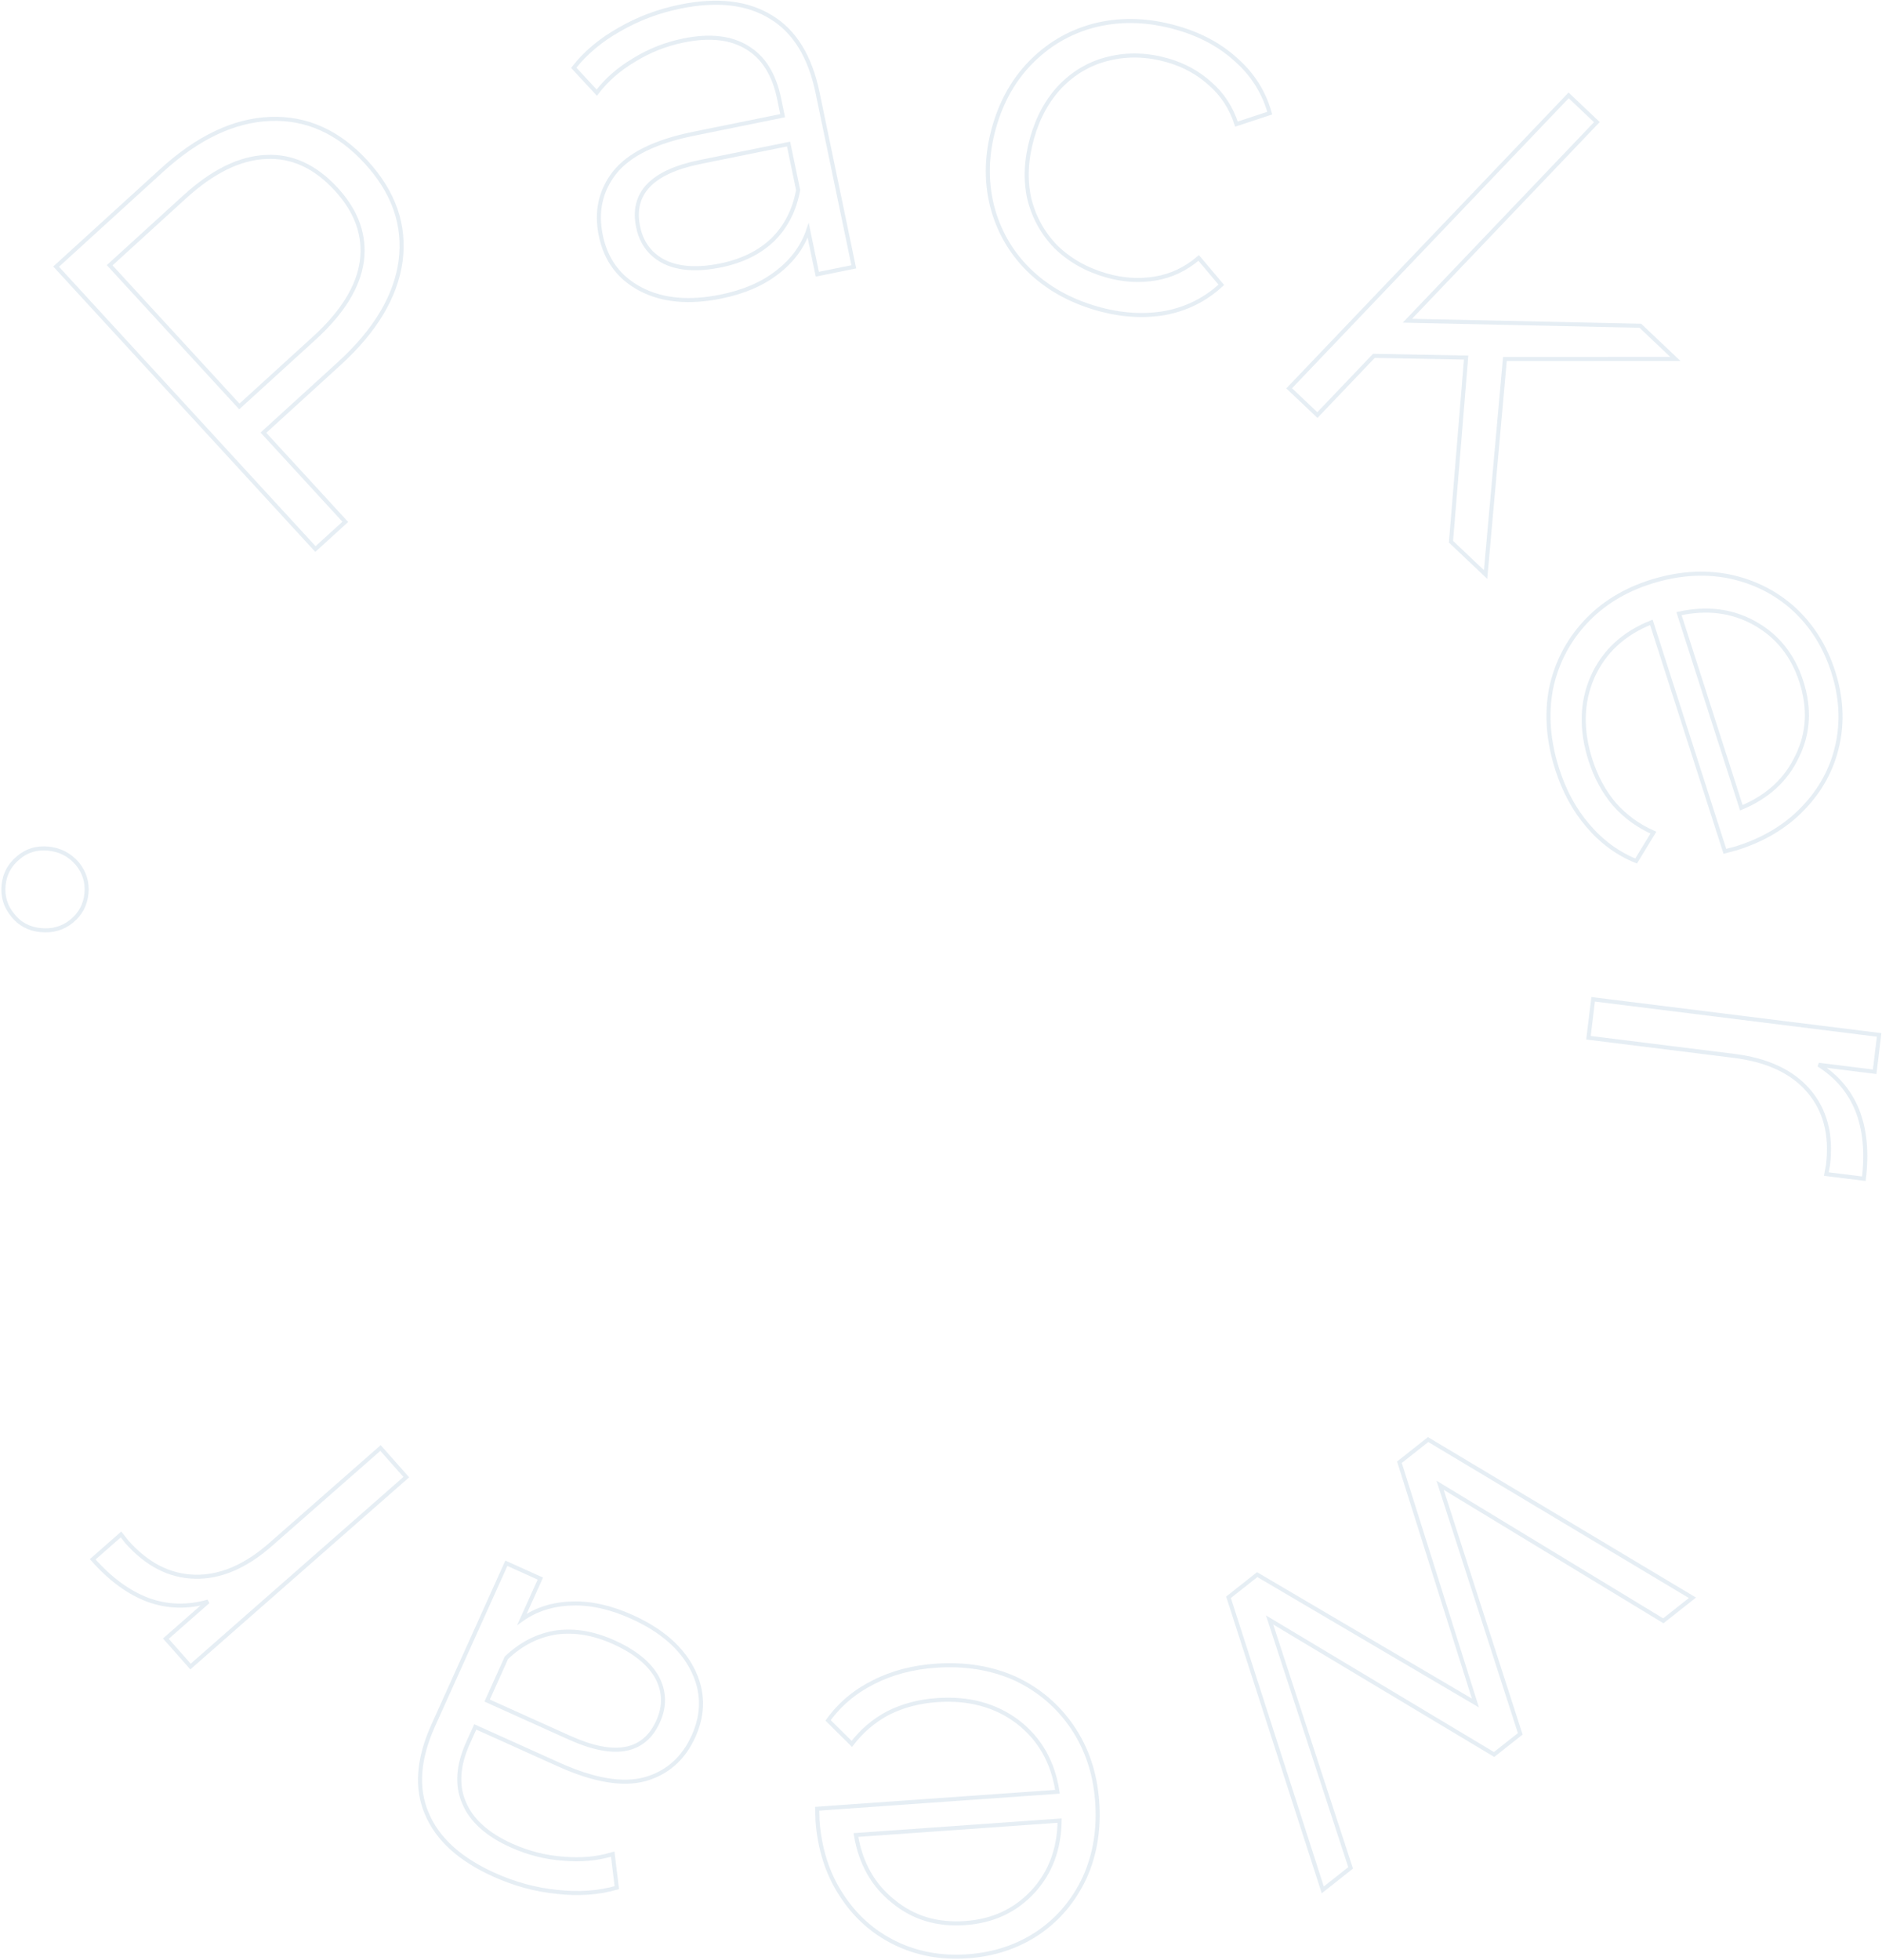 <svg width="928" height="966" viewBox="0 0 928 966" fill="none" xmlns="http://www.w3.org/2000/svg">
<g opacity="0.1">
<mask id="path-1-outside-1" maskUnits="userSpaceOnUse" x="-220.297" y="-203.611" width="1307.43" height="1316.23" fill="black">
<rect fill="white" x="-220.297" y="-203.611" width="1307.43" height="1316.23"/>
<path fill-rule="evenodd" clip-rule="evenodd" d="M896.766 524.709C905.697 530.337 912.046 537.811 915.81 547.13C919.554 556.628 920.635 567.871 919.054 580.861L900.556 578.557L901.376 574.053C903.173 559.285 900.023 547.151 891.925 537.653C883.827 528.156 871.557 522.383 855.114 520.335L783.264 511.389L785.57 492.439L926.588 509.998L924.38 528.147L896.766 524.709ZM814.276 306.688L850.532 419.535L856.272 418.008C869.645 413.792 880.569 407.241 889.043 398.355C897.689 389.415 903.334 379.068 905.977 367.314C908.62 355.559 907.937 343.441 903.926 330.959C899.916 318.478 893.376 308.112 884.305 299.862C875.29 291.783 864.619 286.485 852.293 283.969C840.021 281.624 827.285 282.532 814.083 286.694C800.881 290.857 790.012 297.578 781.476 306.86C772.941 316.142 767.375 327.029 764.78 339.521C762.412 352.131 763.452 365.361 767.902 379.21C771.363 389.982 776.407 399.219 783.036 406.92C789.719 414.793 797.623 420.587 806.747 424.301L815.281 410.312C807.803 407.021 801.395 402.356 796.057 396.319C790.89 390.228 786.961 382.993 784.269 374.615C779.49 359.74 779.821 346.078 785.262 333.629C790.875 321.126 800.546 312.146 814.276 306.688ZM865.09 307.05C876.347 313.292 884.064 322.91 888.239 335.905C892.468 349.071 891.784 361.338 886.184 372.706C880.811 384.192 871.63 392.641 858.641 398.054L827.906 302.39C841.664 299.371 854.058 300.924 865.09 307.05ZM722.937 176.211L677.453 175.36L649.595 204.543L635.675 191.356L773.48 46.994L787.4 60.181L693.983 158.044L808.846 160.527L826.099 176.872L742.056 176.911L732.527 283.11L715.47 266.951L722.937 176.211ZM507.149 132.933C516.239 141.845 527.545 148.218 541.064 152.053C552.677 155.348 563.796 156.081 574.422 154.252C585.096 152.251 594.362 147.616 602.219 140.345L591.069 127.124C584.663 132.571 577.531 135.949 569.673 137.259C561.814 138.569 553.812 138.068 545.666 135.757C535.786 132.954 527.468 128.266 520.713 121.693C514.179 114.997 509.779 107.043 507.513 97.832C505.468 88.498 505.931 78.571 508.902 68.052C511.823 57.705 516.595 49.093 523.217 42.218C530.012 35.391 537.918 30.928 546.935 28.83C556.174 26.608 565.734 26.898 575.613 29.701C583.76 32.012 590.813 35.876 596.772 41.291C602.78 46.535 607.087 53.158 609.695 61.162L626.104 55.759C623.214 45.44 617.722 36.711 609.629 29.572C601.757 22.31 591.928 17.007 580.142 13.663C566.623 9.828 553.662 9.318 541.26 12.133C529.031 14.996 518.399 20.828 509.362 29.626C500.325 38.425 493.932 49.463 490.182 62.742C486.433 76.02 486.082 88.866 489.129 101.278C492.225 113.519 498.232 124.07 507.149 132.933ZM335.594 3.214C353.751 -0.469 368.629 1.276 380.226 8.447C391.787 15.443 399.415 27.814 403.109 45.562L420.995 131.49L403.014 135.137L398.515 113.523C395.784 121.585 390.696 128.478 383.252 134.199C375.984 139.886 366.709 143.873 355.427 146.161C339.914 149.307 326.807 148.119 316.104 142.598C305.401 137.077 298.787 128.254 296.264 116.129C293.813 104.355 296.069 94.008 303.031 85.088C310.169 76.131 323.081 69.758 341.767 65.969L385.926 57.013L384.17 48.579C381.683 36.63 376.45 28.259 368.471 23.468C360.455 18.5 350.013 17.321 337.145 19.931C328.331 21.719 320.18 24.928 312.693 29.56C305.169 34.016 299.029 39.382 294.272 45.658L282.903 33.404C288.71 25.999 296.221 19.715 305.434 14.549C314.611 9.209 324.665 5.43 335.594 3.214ZM355.264 130.81C365.841 128.665 374.425 124.452 381.018 118.17C387.574 111.713 391.752 103.54 393.552 93.651L388.834 70.983L345.204 79.832C321.405 84.658 311.225 95.33 314.664 111.848C316.346 119.931 320.766 125.719 327.924 129.212C335.044 132.53 344.158 133.062 355.264 130.81ZM79.786 83.927C97.555 67.743 115.376 59.302 133.247 58.606C151.119 57.91 166.874 64.984 180.513 79.829C194.152 94.674 199.83 110.928 197.546 128.59C195.14 146.12 185.052 162.977 167.283 179.161L129.889 213.221L170.258 257.16L155.539 270.567L27.673 131.394L79.786 83.927ZM155.012 166.601C168.803 154.039 176.605 141.455 178.418 128.848C180.11 116.108 175.902 104.237 165.794 93.236C155.443 81.969 143.881 76.675 131.108 77.354C118.213 77.899 104.87 84.453 91.079 97.014L54.083 130.712L118.016 200.298L155.012 166.601ZM605.769 787.125L652.251 931.316L665.98 920.474L626.033 798.292L736.738 864.598L749.622 854.424L710.097 731.908L820.169 798.715L834.531 787.373L704.196 709.399L690.044 720.574L727.51 839.214L619.92 775.95L605.769 787.125ZM402.935 891.327L521.429 882.958C519.251 868.367 512.702 856.871 501.784 848.472C490.879 840.251 477.617 836.692 461.997 837.795C453.2 838.416 445.235 840.507 438.102 844.068C430.983 847.808 424.959 852.909 420.029 859.371L408.33 847.789C414.05 839.833 421.52 833.551 430.74 828.944C439.781 824.349 449.956 821.652 461.267 820.854C475.809 819.826 488.964 821.954 500.732 827.237C512.333 832.711 521.685 840.682 528.788 851.15C535.89 861.617 539.959 873.738 540.992 887.511C542.026 901.284 539.99 913.835 534.885 925.165C529.599 936.507 521.979 945.587 512.022 952.404C501.886 959.234 490.265 963.112 477.159 964.037C464.052 964.963 452.065 962.753 441.195 957.407C430.325 952.06 421.519 944.141 414.775 933.648C408.045 923.334 404.156 911.201 403.109 897.249L402.935 891.327ZM475.93 947.671C489.575 946.707 500.736 941.513 509.414 932.089C517.926 922.856 522.287 911.22 522.496 897.179L422.046 904.273C424.35 918.137 430.492 929.032 440.472 936.958C450.287 945.076 462.106 948.647 475.93 947.671ZM210.393 893.558C215.595 906.123 226.655 916.219 243.574 923.845C253.758 928.436 264.149 931.252 274.748 932.296C285.274 933.502 295.074 932.81 304.151 930.219L302.125 913.681C294.568 915.974 286.421 916.724 277.686 915.931C268.877 915.301 260.366 913.136 252.153 909.433C240.162 904.028 232.372 896.979 228.783 888.286C225.121 879.756 225.796 869.938 230.808 858.832L234.345 850.993L275.493 869.541C292.904 877.389 307.145 879.779 318.216 876.711C329.122 873.569 337.044 866.527 341.982 855.584C347.068 844.315 346.887 833.326 341.441 822.616C335.995 811.906 326.045 803.293 311.59 796.778C301.077 792.039 291.195 789.845 281.944 790.195C272.529 790.472 264.339 793.07 257.375 797.989L266.441 777.9L249.686 770.348L213.646 850.212C206.202 866.707 205.117 881.156 210.393 893.558ZM274.325 804.45C283.379 803.224 292.833 804.832 302.689 809.275C313.037 813.94 320.128 819.691 323.96 826.529C327.72 833.53 327.904 840.787 324.514 848.3C317.586 863.652 303.034 866.33 280.859 856.334L240.205 838.009L249.712 816.94C256.994 810.003 265.199 805.839 274.325 804.45ZM102.612 789.232C92.483 792.134 82.675 791.88 73.189 788.472C63.583 784.929 54.426 778.238 45.716 768.401L59.671 756.156L62.511 759.77C72.414 770.954 83.607 776.696 96.091 776.996C108.575 777.295 121.019 772.003 133.423 761.118L187.625 713.557L200.331 727.908L93.95 821.256L81.78 807.511L102.612 789.232ZM35.353 453.916C39.671 450.38 42.095 445.846 42.625 440.314C43.154 434.782 41.635 429.859 38.068 425.543C34.321 421.21 29.58 418.761 23.845 418.194C18.11 417.628 13.173 419.122 9.033 422.676C4.715 426.212 2.291 430.747 1.761 436.278C1.232 441.81 2.751 446.734 6.318 451.049C9.706 455.346 14.268 457.778 20.003 458.345C25.918 458.929 31.034 457.453 35.353 453.916Z"/>
</mask>
<path fill-rule="evenodd" clip-rule="evenodd" d="M896.766 524.709C905.697 530.337 912.046 537.811 915.81 547.13C919.554 556.628 920.635 567.871 919.054 580.861L900.556 578.557L901.376 574.053C903.173 559.285 900.023 547.151 891.925 537.653C883.827 528.156 871.557 522.383 855.114 520.335L783.264 511.389L785.57 492.439L926.588 509.998L924.38 528.147L896.766 524.709ZM814.276 306.688L850.532 419.535L856.272 418.008C869.645 413.792 880.569 407.241 889.043 398.355C897.689 389.415 903.334 379.068 905.977 367.314C908.62 355.559 907.937 343.441 903.926 330.959C899.916 318.478 893.376 308.112 884.305 299.862C875.29 291.783 864.619 286.485 852.293 283.969C840.021 281.624 827.285 282.532 814.083 286.694C800.881 290.857 790.012 297.578 781.476 306.86C772.941 316.142 767.375 327.029 764.78 339.521C762.412 352.131 763.452 365.361 767.902 379.21C771.363 389.982 776.407 399.219 783.036 406.92C789.719 414.793 797.623 420.587 806.747 424.301L815.281 410.312C807.803 407.021 801.395 402.356 796.057 396.319C790.89 390.228 786.961 382.993 784.269 374.615C779.49 359.74 779.821 346.078 785.262 333.629C790.875 321.126 800.546 312.146 814.276 306.688ZM865.09 307.05C876.347 313.292 884.064 322.91 888.239 335.905C892.468 349.071 891.784 361.338 886.184 372.706C880.811 384.192 871.63 392.641 858.641 398.054L827.906 302.39C841.664 299.371 854.058 300.924 865.09 307.05ZM722.937 176.211L677.453 175.36L649.595 204.543L635.675 191.356L773.48 46.994L787.4 60.181L693.983 158.044L808.846 160.527L826.099 176.872L742.056 176.911L732.527 283.11L715.47 266.951L722.937 176.211ZM507.149 132.933C516.239 141.845 527.545 148.218 541.064 152.053C552.677 155.348 563.796 156.081 574.422 154.252C585.096 152.251 594.362 147.616 602.219 140.345L591.069 127.124C584.663 132.571 577.531 135.949 569.673 137.259C561.814 138.569 553.812 138.068 545.666 135.757C535.786 132.954 527.468 128.266 520.713 121.693C514.179 114.997 509.779 107.043 507.513 97.832C505.468 88.498 505.931 78.571 508.902 68.052C511.823 57.705 516.595 49.093 523.217 42.218C530.012 35.391 537.918 30.928 546.935 28.83C556.174 26.608 565.734 26.898 575.613 29.701C583.76 32.012 590.813 35.876 596.772 41.291C602.78 46.535 607.087 53.158 609.695 61.162L626.104 55.759C623.214 45.44 617.722 36.711 609.629 29.572C601.757 22.31 591.928 17.007 580.142 13.663C566.623 9.828 553.662 9.318 541.26 12.133C529.031 14.996 518.399 20.828 509.362 29.626C500.325 38.425 493.932 49.463 490.182 62.742C486.433 76.02 486.082 88.866 489.129 101.278C492.225 113.519 498.232 124.07 507.149 132.933ZM335.594 3.214C353.751 -0.469 368.629 1.276 380.226 8.447C391.787 15.443 399.415 27.814 403.109 45.562L420.995 131.49L403.014 135.137L398.515 113.523C395.784 121.585 390.696 128.478 383.252 134.199C375.984 139.886 366.709 143.873 355.427 146.161C339.914 149.307 326.807 148.119 316.104 142.598C305.401 137.077 298.787 128.254 296.264 116.129C293.813 104.355 296.069 94.008 303.031 85.088C310.169 76.131 323.081 69.758 341.767 65.969L385.926 57.013L384.17 48.579C381.683 36.63 376.45 28.259 368.471 23.468C360.455 18.5 350.013 17.321 337.145 19.931C328.331 21.719 320.18 24.928 312.693 29.56C305.169 34.016 299.029 39.382 294.272 45.658L282.903 33.404C288.71 25.999 296.221 19.715 305.434 14.549C314.611 9.209 324.665 5.43 335.594 3.214ZM355.264 130.81C365.841 128.665 374.425 124.452 381.018 118.17C387.574 111.713 391.752 103.54 393.552 93.651L388.834 70.983L345.204 79.832C321.405 84.658 311.225 95.33 314.664 111.848C316.346 119.931 320.766 125.719 327.924 129.212C335.044 132.53 344.158 133.062 355.264 130.81ZM79.786 83.927C97.555 67.743 115.376 59.302 133.247 58.606C151.119 57.91 166.874 64.984 180.513 79.829C194.152 94.674 199.83 110.928 197.546 128.59C195.14 146.12 185.052 162.977 167.283 179.161L129.889 213.221L170.258 257.16L155.539 270.567L27.673 131.394L79.786 83.927ZM155.012 166.601C168.803 154.039 176.605 141.455 178.418 128.848C180.11 116.108 175.902 104.237 165.794 93.236C155.443 81.969 143.881 76.675 131.108 77.354C118.213 77.899 104.87 84.453 91.079 97.014L54.083 130.712L118.016 200.298L155.012 166.601ZM605.769 787.125L652.251 931.316L665.98 920.474L626.033 798.292L736.738 864.598L749.622 854.424L710.097 731.908L820.169 798.715L834.531 787.373L704.196 709.399L690.044 720.574L727.51 839.214L619.92 775.95L605.769 787.125ZM402.935 891.327L521.429 882.958C519.251 868.367 512.702 856.871 501.784 848.472C490.879 840.251 477.617 836.692 461.997 837.795C453.2 838.416 445.235 840.507 438.102 844.068C430.983 847.808 424.959 852.909 420.029 859.371L408.33 847.789C414.05 839.833 421.52 833.551 430.74 828.944C439.781 824.349 449.956 821.652 461.267 820.854C475.809 819.826 488.964 821.954 500.732 827.237C512.333 832.711 521.685 840.682 528.788 851.15C535.89 861.617 539.959 873.738 540.992 887.511C542.026 901.284 539.99 913.835 534.885 925.165C529.599 936.507 521.979 945.587 512.022 952.404C501.886 959.234 490.265 963.112 477.159 964.037C464.052 964.963 452.065 962.753 441.195 957.407C430.325 952.06 421.519 944.141 414.775 933.648C408.045 923.334 404.156 911.201 403.109 897.249L402.935 891.327ZM475.93 947.671C489.575 946.707 500.736 941.513 509.414 932.089C517.926 922.856 522.287 911.22 522.496 897.179L422.046 904.273C424.35 918.137 430.492 929.032 440.472 936.958C450.287 945.076 462.106 948.647 475.93 947.671ZM210.393 893.558C215.595 906.123 226.655 916.219 243.574 923.845C253.758 928.436 264.149 931.252 274.748 932.296C285.274 933.502 295.074 932.81 304.151 930.219L302.125 913.681C294.568 915.974 286.421 916.724 277.686 915.931C268.877 915.301 260.366 913.136 252.153 909.433C240.162 904.028 232.372 896.979 228.783 888.286C225.121 879.756 225.796 869.938 230.808 858.832L234.345 850.993L275.493 869.541C292.904 877.389 307.145 879.779 318.216 876.711C329.122 873.569 337.044 866.527 341.982 855.584C347.068 844.315 346.887 833.326 341.441 822.616C335.995 811.906 326.045 803.293 311.59 796.778C301.077 792.039 291.195 789.845 281.944 790.195C272.529 790.472 264.339 793.07 257.375 797.989L266.441 777.9L249.686 770.348L213.646 850.212C206.202 866.707 205.117 881.156 210.393 893.558ZM274.325 804.45C283.379 803.224 292.833 804.832 302.689 809.275C313.037 813.94 320.128 819.691 323.96 826.529C327.72 833.53 327.904 840.787 324.514 848.3C317.586 863.652 303.034 866.33 280.859 856.334L240.205 838.009L249.712 816.94C256.994 810.003 265.199 805.839 274.325 804.45ZM102.612 789.232C92.483 792.134 82.675 791.88 73.189 788.472C63.583 784.929 54.426 778.238 45.716 768.401L59.671 756.156L62.511 759.77C72.414 770.954 83.607 776.696 96.091 776.996C108.575 777.295 121.019 772.003 133.423 761.118L187.625 713.557L200.331 727.908L93.95 821.256L81.78 807.511L102.612 789.232ZM35.353 453.916C39.671 450.38 42.095 445.846 42.625 440.314C43.154 434.782 41.635 429.859 38.068 425.543C34.321 421.21 29.58 418.761 23.845 418.194C18.11 417.628 13.173 419.122 9.033 422.676C4.715 426.212 2.291 430.747 1.761 436.278C1.232 441.81 2.751 446.734 6.318 451.049C9.706 455.346 14.268 457.778 20.003 458.345C25.918 458.929 31.034 457.453 35.353 453.916Z" stroke="#035191" stroke-width="2" mask="url(#path-1-outside-1)"/>
</g>
</svg>
